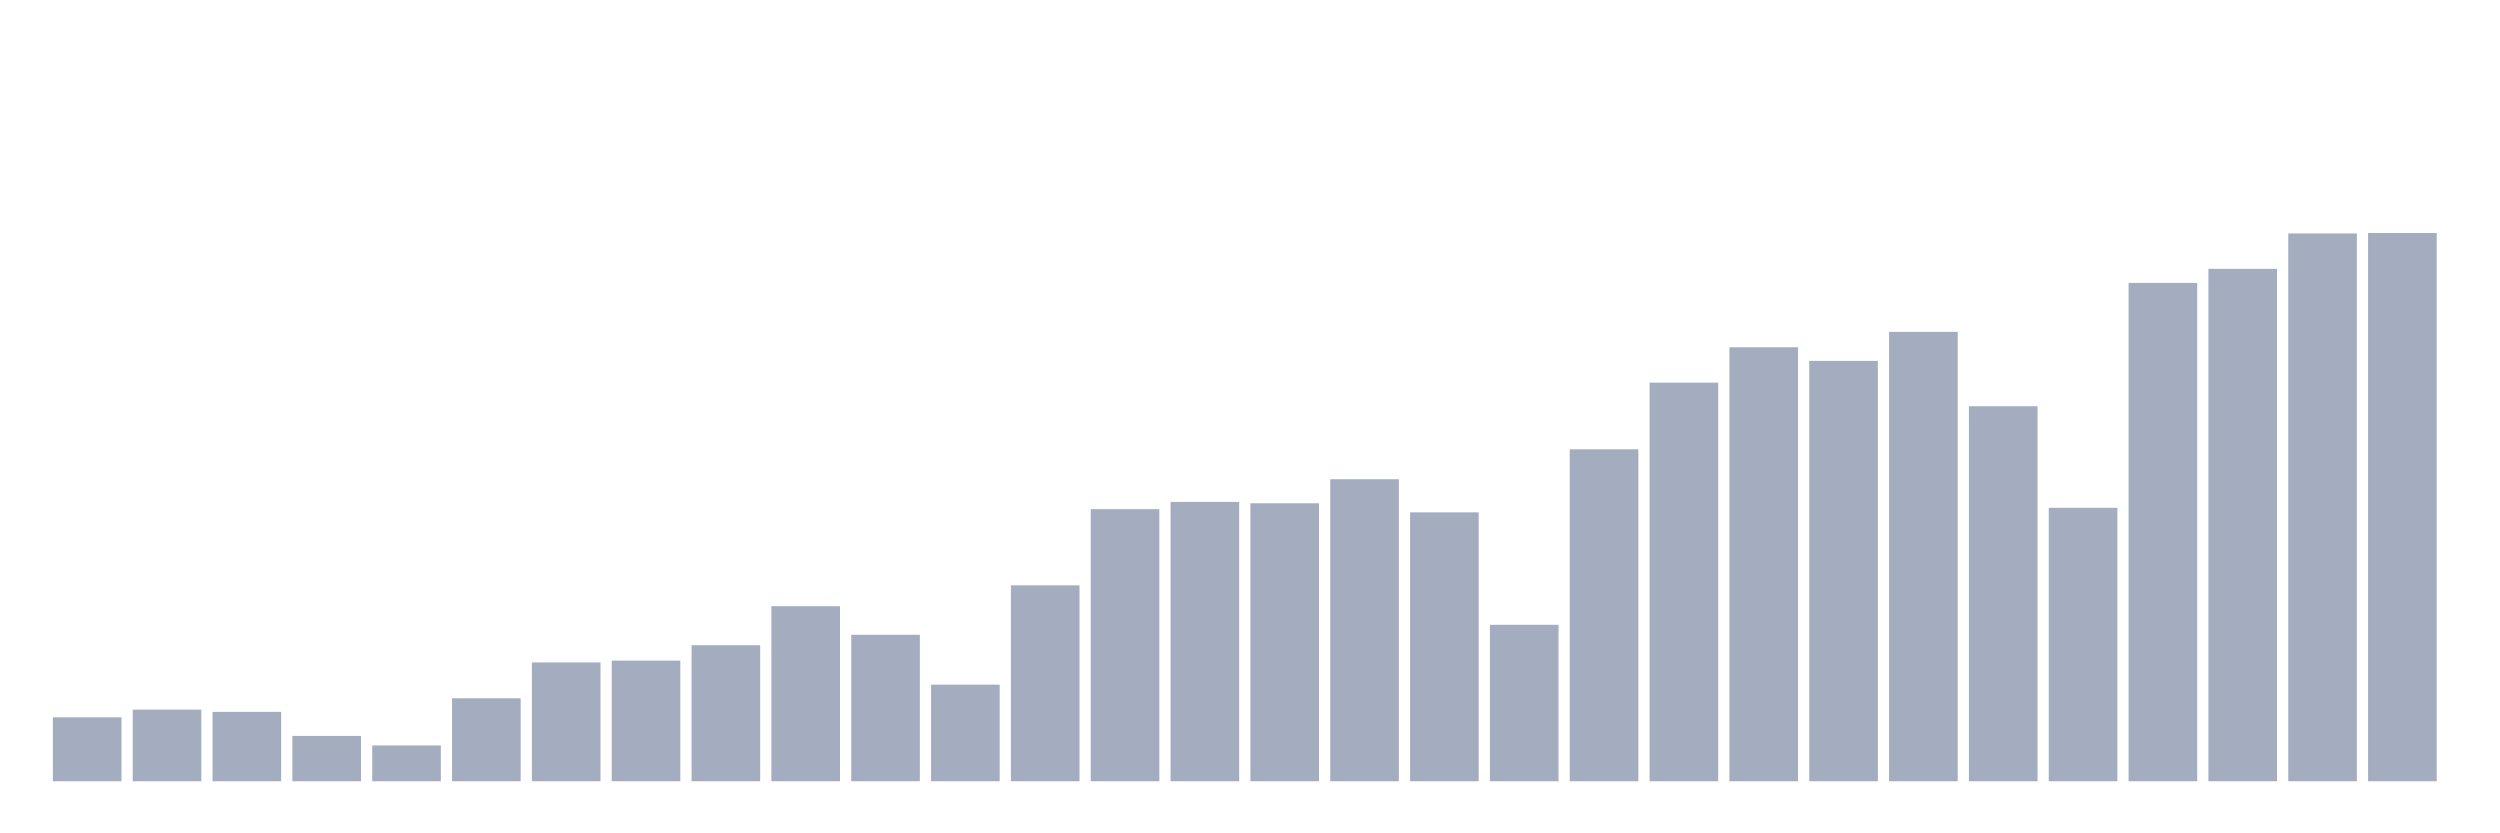 <svg xmlns="http://www.w3.org/2000/svg" viewBox="0 0 480 160"><g transform="translate(10,10)"><rect class="bar" x="0.153" width="13.175" y="127.724" height="12.276" fill="rgb(164,173,192)"></rect><rect class="bar" x="15.482" width="13.175" y="126.244" height="13.756" fill="rgb(164,173,192)"></rect><rect class="bar" x="30.81" width="13.175" y="126.679" height="13.321" fill="rgb(164,173,192)"></rect><rect class="bar" x="46.138" width="13.175" y="131.293" height="8.707" fill="rgb(164,173,192)"></rect><rect class="bar" x="61.466" width="13.175" y="133.122" height="6.878" fill="rgb(164,173,192)"></rect><rect class="bar" x="76.794" width="13.175" y="124.067" height="15.933" fill="rgb(164,173,192)"></rect><rect class="bar" x="92.123" width="13.175" y="117.189" height="22.811" fill="rgb(164,173,192)"></rect><rect class="bar" x="107.451" width="13.175" y="116.84" height="23.16" fill="rgb(164,173,192)"></rect><rect class="bar" x="122.779" width="13.175" y="113.88" height="26.12" fill="rgb(164,173,192)"></rect><rect class="bar" x="138.107" width="13.175" y="106.392" height="33.608" fill="rgb(164,173,192)"></rect><rect class="bar" x="153.436" width="13.175" y="111.878" height="28.122" fill="rgb(164,173,192)"></rect><rect class="bar" x="168.764" width="13.175" y="121.455" height="18.545" fill="rgb(164,173,192)"></rect><rect class="bar" x="184.092" width="13.175" y="102.387" height="37.613" fill="rgb(164,173,192)"></rect><rect class="bar" x="199.42" width="13.175" y="87.76" height="52.24" fill="rgb(164,173,192)"></rect><rect class="bar" x="214.748" width="13.175" y="86.367" height="53.633" fill="rgb(164,173,192)"></rect><rect class="bar" x="230.077" width="13.175" y="86.628" height="53.372" fill="rgb(164,173,192)"></rect><rect class="bar" x="245.405" width="13.175" y="82.014" height="57.986" fill="rgb(164,173,192)"></rect><rect class="bar" x="260.733" width="13.175" y="88.37" height="51.63" fill="rgb(164,173,192)"></rect><rect class="bar" x="276.061" width="13.175" y="109.962" height="30.038" fill="rgb(164,173,192)"></rect><rect class="bar" x="291.39" width="13.175" y="76.267" height="63.733" fill="rgb(164,173,192)"></rect><rect class="bar" x="306.718" width="13.175" y="63.469" height="76.531" fill="rgb(164,173,192)"></rect><rect class="bar" x="322.046" width="13.175" y="56.678" height="83.322" fill="rgb(164,173,192)"></rect><rect class="bar" x="337.374" width="13.175" y="59.29" height="80.71" fill="rgb(164,173,192)"></rect><rect class="bar" x="352.702" width="13.175" y="53.717" height="86.283" fill="rgb(164,173,192)"></rect><rect class="bar" x="368.031" width="13.175" y="67.996" height="72.004" fill="rgb(164,173,192)"></rect><rect class="bar" x="383.359" width="13.175" y="87.499" height="52.501" fill="rgb(164,173,192)"></rect><rect class="bar" x="398.687" width="13.175" y="44.314" height="95.686" fill="rgb(164,173,192)"></rect><rect class="bar" x="414.015" width="13.175" y="41.615" height="98.385" fill="rgb(164,173,192)"></rect><rect class="bar" x="429.344" width="13.175" y="34.824" height="105.176" fill="rgb(164,173,192)"></rect><rect class="bar" x="444.672" width="13.175" y="34.737" height="105.263" fill="rgb(164,173,192)"></rect></g></svg>